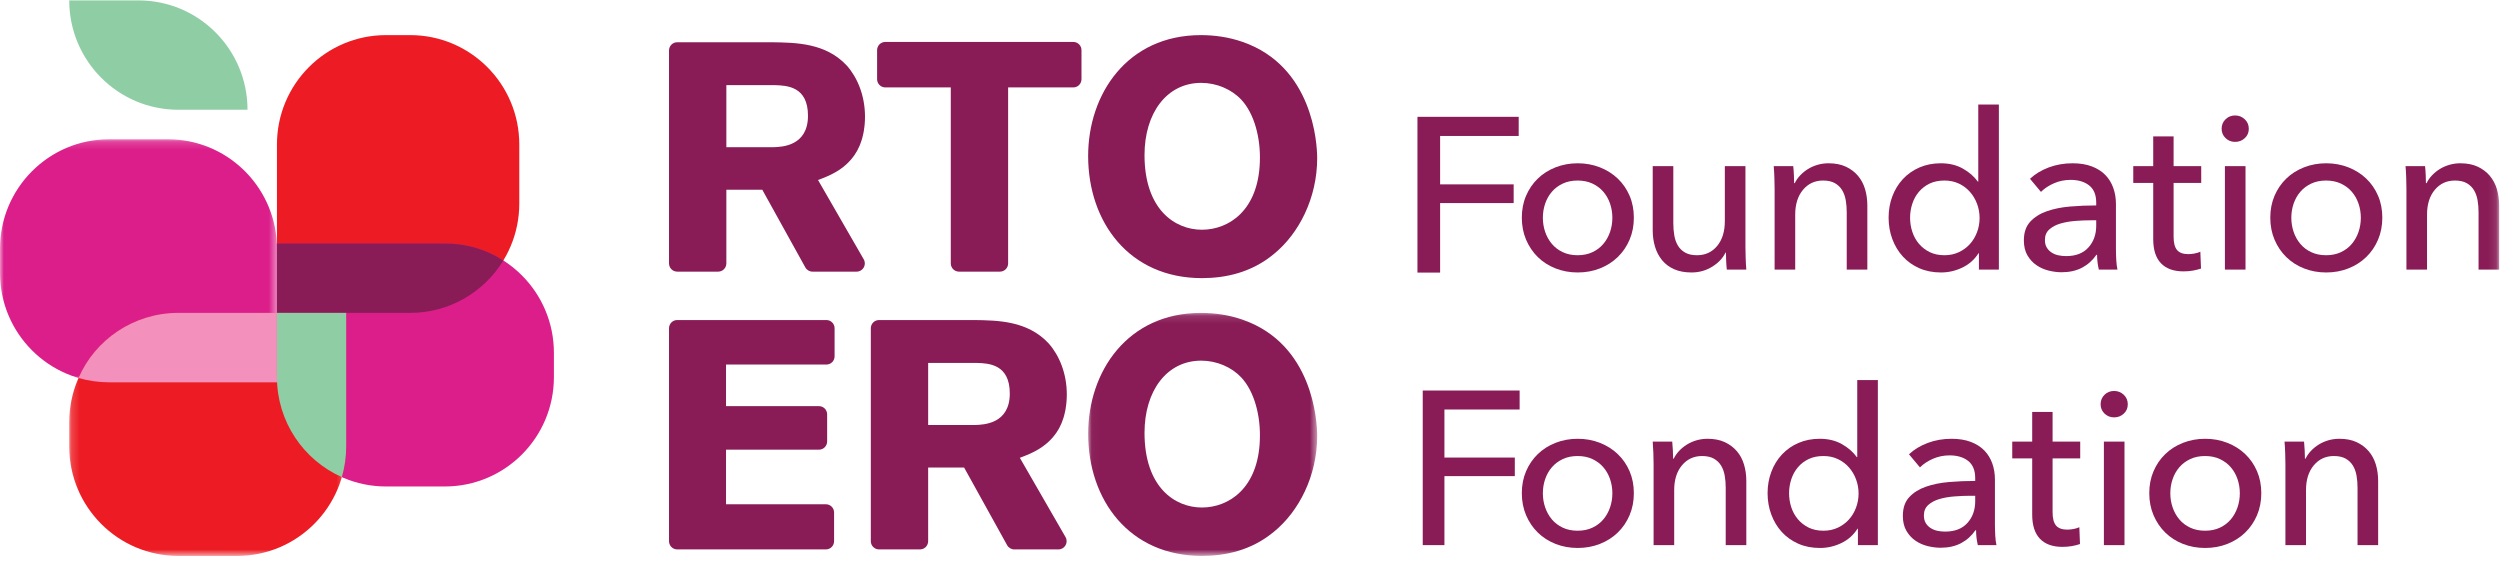 <?xml version="1.0" encoding="UTF-8"?>
<svg width="321px" height="72px" viewBox="0 0 321 72" version="1.1" xmlns="http://www.w3.org/2000/svg" xmlns:xlink="http://www.w3.org/1999/xlink">
    <!-- Generator: Sketch 62 (91390) - https://sketch.com -->
    <title>Group 9</title>
    <desc>Created with Sketch.</desc>
    <defs>
        <polygon id="path-1" points="0 0.159 35.568 0.159 35.568 31.366 0 31.366"></polygon>
        <polygon id="path-3" points="0.175 0.113 35.736 0.113 35.736 31.319 0.175 31.319"></polygon>
        <polygon id="path-5" points="0.037 0.116 29.445 0.116 29.445 31.319 0.037 31.319"></polygon>
        <polygon id="path-7" points="0 71 320.892 71 320.892 0.05 0 0.05"></polygon>
    </defs>
    <g id="Page-1" stroke="none" stroke-width="1" fill="none" fill-rule="evenodd">
        <g id="Foundation--–-H&amp;W" transform="translate(-143, -89)">
            <g id="TopNav">
                <g id="Group-60" transform="translate(143, 89)">
                    <g id="Group-9">
                        <g id="Group-32">
                            <path d="M8.89,0.051 C8.89,7.805 15.158,14.092 22.89,14.092 L31.781,14.092 C31.781,6.337 25.512,0.051 17.78,0.051 L8.89,0.051 Z" id="Fill-1" fill="#8FCEA5"></path>
                            <path d="M52.676,4.509 L49.561,4.509 C41.829,4.509 35.561,10.795 35.561,18.55 L35.561,40.173 L52.676,40.173 C60.408,40.173 66.676,33.887 66.676,26.132 L66.676,18.55 C66.676,10.795 60.408,4.509 52.676,4.509" id="Fill-3" fill="#ED1C24"></path>
                            <g id="Group-7" transform="translate(0, 17.723)">
                                <mask id="mask-2" fill="white">
                                    <use xlink:href="#path-1"></use>
                                </mask>
                                <g id="Clip-6"></g>
                                <path d="M35.561,14.2 L35.561,31.366 L14,31.366 C6.268,31.366 -0,25.079 -0,17.325 L-0,14.2 C-0,6.446 6.268,0.159 14,0.159 L21.56,0.159 C29.051,0.159 35.167,6.059 35.542,13.478 C35.542,13.478 35.542,13.519 35.561,13.534 C35.577,13.546 35.561,13.534 35.561,13.534 L35.561,14.2" id="Fill-5" fill="#DC1E8A" mask="url(#mask-2)"></path>
                            </g>
                            <path d="M71.121,48.422 L71.121,45.298 C71.121,37.543 64.853,31.257 57.121,31.257 L35.561,31.257 L35.561,48.422 C35.561,56.177 41.829,62.463 49.561,62.463 L57.121,62.463 C64.853,62.463 71.121,56.177 71.121,48.422" id="Fill-8" fill="#DC1E8A"></path>
                            <g id="Group-12" transform="translate(8.715, 40.06)">
                                <mask id="mask-4" fill="white">
                                    <use xlink:href="#path-3"></use>
                                </mask>
                                <g id="Clip-11"></g>
                                <path d="M0.175,17.278 L0.175,14.154 C0.175,6.4 6.443,0.113 14.175,0.113 L35.736,0.113 L35.736,17.278 C35.736,25.033 29.468,31.32 21.736,31.32 L14.175,31.32 C6.443,31.32 0.175,25.033 0.175,17.278" id="Fill-10" fill="#ED1C24" mask="url(#mask-4)"></path>
                            </g>
                            <path d="M44.451,40.173 L52.676,40.173 C57.735,40.173 62.17,37.478 64.629,33.445 C62.459,32.034 59.884,31.257 57.121,31.257 L35.561,31.257 L35.561,31.924 L35.561,40.173 L44.451,40.173 Z" id="Fill-13" fill="#891C56"></path>
                            <path d="M35.643,49.089 L35.561,48.422 L35.561,40.173 L22.89,40.173 C17.176,40.173 12.205,43.61 10.083,48.532 C11.325,48.893 12.642,49.089 14,49.089 L35.643,49.089 Z" id="Fill-15" fill="#F391BC"></path>
                            <path d="M44.451,40.173 L35.561,40.173 L35.561,48.422 C35.561,54.153 38.986,59.078 43.893,61.261 C44.254,60.016 44.451,58.7 44.451,57.338 L44.451,40.173 Z" id="Fill-17" fill="#8FCEA5"></path>
                            <path d="M159.392,12.81 C158.144,11.476 156.231,10.641 154.235,10.641 C149.784,10.641 146.956,14.562 146.956,19.902 C146.956,26.91 150.865,29.497 154.318,29.497 C157.812,29.497 161.555,26.994 161.763,20.82 C161.888,17.733 161.056,14.604 159.392,12.81 M154.318,35.712 C145.001,35.712 139.718,28.537 139.718,20.027 C139.718,12.059 144.751,4.509 154.193,4.509 C155.94,4.509 157.77,4.759 159.559,5.385 C168.543,8.514 169.126,18.317 169.126,20.319 C169.126,25.409 166.796,29.997 163.552,32.625 C160.682,35.003 157.354,35.712 154.318,35.712" id="Fill-19" fill="#891C56"></path>
                            <path d="M137.811,5.385 L113.672,5.385 C113.091,5.385 112.62,5.857 112.62,6.439 L112.62,10.17 C112.62,10.753 113.091,11.225 113.672,11.225 L121.029,11.225 L122.081,11.225 L122.081,12.28 L122.081,33.823 C122.081,34.406 122.552,34.878 123.133,34.878 L128.392,34.878 C128.973,34.878 129.443,34.406 129.443,33.823 L129.443,12.28 L129.443,11.225 L130.495,11.225 L137.811,11.225 C138.392,11.225 138.863,10.753 138.863,10.17 L138.863,6.439 C138.863,5.857 138.392,5.385 137.811,5.385" id="Fill-21" fill="#891C56"></path>
                            <path d="M106.11,41.093 L86.953,41.093 C86.372,41.093 85.901,41.566 85.901,42.148 L85.901,69.49 C85.901,70.073 86.372,70.545 86.953,70.545 L106.044,70.545 C106.625,70.545 107.096,70.073 107.096,69.49 L107.096,65.802 C107.096,65.219 106.625,64.747 106.044,64.747 L94.274,64.747 L93.222,64.747 L93.222,63.692 L93.222,58.793 L93.222,57.738 L94.274,57.738 L105.154,57.738 C105.734,57.738 106.205,57.266 106.205,56.683 L106.205,53.203 C106.205,52.62 105.734,52.148 105.154,52.148 L94.274,52.148 L93.222,52.148 L93.222,51.093 L93.222,47.863 L93.222,46.808 L94.274,46.808 L106.11,46.808 C106.691,46.808 107.162,46.336 107.162,45.753 L107.162,42.148 C107.162,41.566 106.691,41.093 106.11,41.093" id="Fill-23" fill="#891C56"></path>
                            <path d="M125.248,54.568 L120.227,54.568 L119.175,54.568 L119.175,53.513 L119.175,47.655 L119.175,46.6 L120.227,46.6 L125.414,46.6 C126.953,46.642 129.657,46.767 129.657,50.521 C129.657,54.443 126.288,54.526 125.248,54.568 M136.814,68.962 L134.914,65.665 L131.556,59.839 C131.556,59.839 131.556,59.839 131.556,59.839 L130.947,58.781 C131.297,58.649 131.713,58.493 132.156,58.297 C132.211,58.273 132.266,58.248 132.321,58.222 C132.418,58.178 132.516,58.131 132.614,58.082 C132.671,58.054 132.728,58.027 132.785,57.997 C132.895,57.94 133.007,57.878 133.119,57.815 C133.163,57.79 133.207,57.767 133.251,57.741 C133.407,57.65 133.563,57.552 133.719,57.447 C133.747,57.428 133.776,57.406 133.804,57.386 C133.929,57.299 134.054,57.208 134.177,57.112 C134.229,57.071 134.281,57.026 134.333,56.983 C134.433,56.901 134.532,56.815 134.629,56.725 C134.684,56.674 134.739,56.621 134.793,56.567 C134.886,56.475 134.978,56.378 135.069,56.278 C135.12,56.222 135.171,56.165 135.221,56.106 C135.317,55.993 135.409,55.872 135.5,55.749 C135.539,55.696 135.58,55.645 135.618,55.59 C135.743,55.409 135.863,55.218 135.976,55.016 C135.99,54.989 136.002,54.959 136.017,54.932 C136.112,54.754 136.202,54.568 136.286,54.373 C136.318,54.297 136.347,54.216 136.377,54.138 C136.438,53.982 136.497,53.821 136.549,53.654 C136.579,53.56 136.605,53.463 136.632,53.366 C136.678,53.2 136.719,53.027 136.756,52.85 C136.778,52.746 136.8,52.642 136.819,52.534 C136.852,52.34 136.878,52.137 136.901,51.93 C136.912,51.83 136.926,51.734 136.935,51.631 C136.961,51.316 136.978,50.99 136.978,50.646 C136.978,47.976 136.021,45.64 134.649,44.097 C131.945,41.177 128.118,41.135 125.04,41.093 L112.864,41.093 C112.284,41.093 111.813,41.566 111.813,42.148 L111.813,69.49 C111.813,70.073 112.284,70.545 112.864,70.545 L118.123,70.545 C118.704,70.545 119.175,70.073 119.175,69.49 L119.175,61.087 L119.175,60.032 L120.227,60.032 L123.173,60.032 L123.792,60.032 L124.093,60.575 L126.704,65.289 L129.315,70.002 C129.5,70.337 129.852,70.545 130.234,70.545 L135.903,70.545 C136.713,70.545 137.219,69.666 136.814,68.962" id="Fill-25" fill="#891C56"></path>
                            <path d="M99.336,18.901 L94.315,18.901 L93.264,18.901 L93.264,17.846 L93.264,11.988 L93.264,10.933 L94.315,10.933 L99.503,10.933 C101.042,10.975 103.745,11.1 103.745,14.854 C103.745,18.776 100.376,18.859 99.336,18.901 M110.903,33.295 L109.002,29.998 L105.645,24.172 C105.645,24.172 105.644,24.172 105.644,24.172 L105.035,23.114 C105.386,22.982 105.801,22.826 106.244,22.63 C106.299,22.606 106.354,22.581 106.41,22.555 C106.506,22.511 106.604,22.464 106.703,22.415 C106.76,22.387 106.816,22.36 106.873,22.33 C106.984,22.273 107.095,22.211 107.207,22.148 C107.251,22.123 107.296,22.1 107.34,22.074 C107.496,21.983 107.652,21.885 107.807,21.78 C107.836,21.761 107.864,21.739 107.893,21.719 C108.018,21.632 108.142,21.542 108.266,21.445 C108.318,21.404 108.369,21.359 108.421,21.316 C108.521,21.233 108.62,21.148 108.718,21.058 C108.772,21.007 108.827,20.954 108.881,20.9 C108.975,20.808 109.066,20.712 109.157,20.611 C109.208,20.555 109.26,20.499 109.31,20.439 C109.406,20.326 109.498,20.205 109.588,20.082 C109.627,20.029 109.668,19.979 109.706,19.923 C109.831,19.742 109.952,19.552 110.064,19.349 C110.079,19.322 110.091,19.292 110.105,19.265 C110.201,19.087 110.291,18.901 110.375,18.706 C110.407,18.63 110.435,18.549 110.466,18.471 C110.527,18.315 110.585,18.155 110.637,17.987 C110.667,17.893 110.694,17.797 110.721,17.699 C110.766,17.533 110.807,17.36 110.844,17.183 C110.866,17.079 110.888,16.975 110.907,16.867 C110.941,16.673 110.966,16.47 110.99,16.263 C111.001,16.163 111.015,16.067 111.024,15.964 C111.05,15.649 111.066,15.324 111.066,14.979 C111.066,12.31 110.11,9.973 108.737,8.43 C106.033,5.51 102.207,5.468 99.128,5.426 L86.953,5.426 C86.372,5.426 85.901,5.899 85.901,6.481 L85.901,33.823 C85.901,34.406 86.372,34.878 86.953,34.878 L92.212,34.878 C92.792,34.878 93.264,34.406 93.264,33.823 L93.264,25.421 L93.264,24.365 L94.315,24.365 L97.262,24.365 L97.881,24.365 L98.181,24.908 L98.181,24.908 L100.792,29.622 L103.403,34.335 C103.589,34.671 103.941,34.878 104.323,34.878 L109.992,34.878 C110.802,34.878 111.308,33.999 110.903,33.295" id="Fill-27" fill="#891C56"></path>
                            <g id="Group-31" transform="translate(139.681, 40.06)">
                                <mask id="mask-6" fill="white">
                                    <use xlink:href="#path-5"></use>
                                </mask>
                                <g id="Clip-30"></g>
                                <path d="M19.712,8.417 C18.464,7.082 16.55,6.248 14.554,6.248 C10.103,6.248 7.275,10.169 7.275,15.509 C7.275,22.518 11.185,25.104 14.637,25.104 C18.131,25.104 21.875,22.601 22.083,16.427 C22.208,13.34 21.376,10.211 19.712,8.417 M14.637,31.32 C5.32,31.32 0.037,24.144 0.037,15.634 C0.037,7.667 5.07,0.116 14.512,0.116 C16.259,0.116 18.09,0.366 19.878,0.992 C28.863,4.121 29.445,13.924 29.445,15.926 C29.445,21.016 27.115,25.604 23.871,28.232 C21.001,30.61 17.674,31.32 14.637,31.32" id="Fill-29" fill="#891C56" mask="url(#mask-6)"></path>
                            </g>
                        </g>
                        <polygon id="Fill-33" fill="#891C56" points="184.911 35 182 35 182 15 195 15 195 17.458 184.911 17.458 184.911 23.673 194.354 23.673 194.354 26.074 184.911 26.074"></polygon>
                        <g id="Group-59">
                            <path d="M207.028,27.962 C207.028,27.328 206.928,26.722 206.732,26.144 C206.533,25.567 206.246,25.059 205.87,24.621 C205.494,24.183 205.027,23.833 204.472,23.572 C203.917,23.311 203.281,23.181 202.566,23.181 C201.85,23.181 201.215,23.311 200.66,23.572 C200.105,23.833 199.638,24.183 199.262,24.621 C198.886,25.059 198.598,25.567 198.4,26.144 C198.202,26.722 198.104,27.328 198.104,27.962 C198.104,28.596 198.202,29.201 198.4,29.779 C198.598,30.357 198.886,30.87 199.262,31.317 C199.638,31.764 200.105,32.118 200.66,32.379 C201.215,32.64 201.85,32.771 202.566,32.771 C203.281,32.771 203.917,32.64 204.472,32.379 C205.027,32.118 205.494,31.764 205.87,31.317 C206.246,30.87 206.533,30.357 206.732,29.779 C206.928,29.201 207.028,28.596 207.028,27.962 M209.786,27.947 C209.786,28.976 209.603,29.92 209.238,30.779 C208.872,31.639 208.365,32.382 207.717,33.008 C207.07,33.635 206.305,34.121 205.423,34.467 C204.541,34.813 203.594,34.985 202.58,34.985 C201.567,34.985 200.618,34.813 199.737,34.467 C198.855,34.121 198.094,33.635 197.457,33.008 C196.818,32.382 196.316,31.639 195.95,30.779 C195.584,29.92 195.402,28.976 195.402,27.947 C195.402,26.92 195.584,25.98 195.95,25.13 C196.316,24.279 196.818,23.545 197.457,22.928 C198.094,22.311 198.855,21.831 199.737,21.484 C200.618,21.139 201.567,20.965 202.58,20.965 C203.594,20.965 204.541,21.139 205.423,21.484 C206.305,21.831 207.07,22.311 207.717,22.928 C208.365,23.545 208.872,24.279 209.238,25.13 C209.603,25.98 209.786,26.92 209.786,27.947" id="Fill-34" fill="#891C56"></path>
                            <path d="M221.722,34.621 C221.684,34.284 221.657,33.906 221.638,33.485 C221.619,33.065 221.609,32.714 221.609,32.434 L221.553,32.434 C221.216,33.144 220.648,33.747 219.85,34.242 C219.053,34.737 218.166,34.985 217.19,34.985 C216.327,34.985 215.581,34.845 214.953,34.565 C214.323,34.284 213.808,33.897 213.405,33.401 C213.001,32.906 212.7,32.331 212.504,31.677 C212.306,31.023 212.208,30.322 212.208,29.574 L212.208,21.33 L214.854,21.33 L214.854,28.676 C214.854,29.219 214.896,29.738 214.981,30.233 C215.065,30.728 215.22,31.163 215.445,31.537 C215.67,31.911 215.98,32.21 216.374,32.434 C216.768,32.658 217.274,32.771 217.894,32.771 C218.964,32.771 219.827,32.373 220.484,31.579 C221.141,30.784 221.469,29.724 221.469,28.396 L221.469,21.33 L224.115,21.33 L224.115,31.761 C224.115,32.116 224.125,32.574 224.144,33.135 C224.162,33.696 224.19,34.191 224.227,34.621 L221.722,34.621 Z" id="Fill-36" fill="#891C56"></path>
                            <path d="M230.252,21.33 C230.289,21.666 230.318,22.045 230.336,22.466 C230.354,22.886 230.364,23.237 230.364,23.517 L230.449,23.517 C230.618,23.162 230.847,22.83 231.138,22.522 C231.429,22.213 231.762,21.943 232.137,21.708 C232.512,21.475 232.926,21.293 233.376,21.162 C233.827,21.031 234.295,20.965 234.783,20.965 C235.646,20.965 236.389,21.111 237.007,21.4 C237.627,21.69 238.143,22.078 238.556,22.564 C238.969,23.05 239.274,23.62 239.471,24.274 C239.667,24.928 239.766,25.63 239.766,26.377 L239.766,34.621 L237.12,34.621 L237.12,27.246 C237.12,26.705 237.078,26.191 236.993,25.704 C236.909,25.218 236.754,24.788 236.529,24.414 C236.304,24.041 235.994,23.742 235.6,23.517 C235.206,23.293 234.699,23.181 234.079,23.181 C233.028,23.181 232.17,23.578 231.504,24.372 C230.838,25.167 230.505,26.228 230.505,27.555 L230.505,34.621 L227.859,34.621 L227.859,24.19 C227.859,23.835 227.849,23.377 227.831,22.816 C227.812,22.255 227.783,21.76 227.746,21.33 L230.252,21.33 Z" id="Fill-38" fill="#891C56"></path>
                            <path d="M245.255,27.962 C245.255,28.577 245.348,29.173 245.537,29.75 C245.724,30.329 246.005,30.841 246.381,31.289 C246.757,31.736 247.216,32.095 247.76,32.365 C248.305,32.635 248.942,32.771 249.675,32.771 C250.351,32.771 250.965,32.64 251.519,32.379 C252.072,32.118 252.545,31.769 252.94,31.331 C253.334,30.893 253.639,30.384 253.854,29.807 C254.07,29.229 254.179,28.624 254.179,27.989 C254.179,27.356 254.07,26.75 253.854,26.172 C253.639,25.595 253.334,25.082 252.94,24.635 C252.545,24.188 252.072,23.833 251.519,23.572 C250.965,23.311 250.351,23.181 249.675,23.181 C248.942,23.181 248.305,23.311 247.76,23.572 C247.216,23.833 246.757,24.188 246.381,24.635 C246.005,25.082 245.724,25.595 245.537,26.172 C245.348,26.75 245.255,27.346 245.255,27.962 L245.255,27.962 Z M254.037,32.518 C253.531,33.322 252.842,33.934 251.969,34.354 C251.096,34.775 250.181,34.985 249.224,34.985 C248.191,34.985 247.263,34.803 246.437,34.439 C245.612,34.074 244.907,33.574 244.326,32.938 C243.744,32.303 243.294,31.555 242.975,30.695 C242.655,29.836 242.497,28.919 242.497,27.947 C242.497,26.976 242.655,26.064 242.975,25.213 C243.294,24.363 243.749,23.62 244.34,22.984 C244.932,22.349 245.639,21.854 246.466,21.498 C247.291,21.143 248.201,20.965 249.196,20.965 C250.284,20.965 251.232,21.194 252.039,21.653 C252.846,22.111 253.484,22.667 253.954,23.321 L254.01,23.321 L254.01,13.423 L256.655,13.423 L256.655,34.621 L254.094,34.621 L254.094,32.518 L254.037,32.518 Z" id="Fill-40" fill="#891C56"></path>
                            <path d="M268.506,28.284 C267.849,28.284 267.169,28.312 266.465,28.368 C265.761,28.424 265.124,28.536 264.551,28.705 C263.978,28.873 263.505,29.125 263.129,29.461 C262.754,29.798 262.567,30.246 262.567,30.807 C262.567,31.2 262.646,31.527 262.806,31.789 C262.965,32.051 263.176,32.265 263.439,32.434 C263.701,32.602 263.992,32.719 264.312,32.784 C264.631,32.85 264.96,32.883 265.297,32.883 C266.536,32.883 267.488,32.514 268.154,31.775 C268.82,31.036 269.154,30.107 269.154,28.985 L269.154,28.284 L268.506,28.284 Z M269.154,26.013 C269.154,25.022 268.853,24.288 268.253,23.811 C267.651,23.335 266.854,23.097 265.86,23.097 C265.11,23.097 264.4,23.241 263.735,23.531 C263.068,23.821 262.51,24.19 262.059,24.639 L260.652,22.956 C261.309,22.339 262.111,21.854 263.06,21.498 C264.007,21.143 265.025,20.965 266.113,20.965 C267.07,20.965 267.901,21.101 268.604,21.372 C269.308,21.643 269.886,22.013 270.336,22.48 C270.787,22.947 271.124,23.499 271.349,24.134 C271.574,24.769 271.687,25.452 271.687,26.181 L271.687,31.985 C271.687,32.434 271.701,32.906 271.73,33.401 C271.757,33.897 271.809,34.303 271.884,34.621 L269.491,34.621 C269.341,33.986 269.266,33.35 269.266,32.714 L269.182,32.714 C268.693,33.425 268.079,33.976 267.338,34.369 C266.596,34.761 265.719,34.957 264.706,34.957 C264.18,34.957 263.632,34.887 263.06,34.747 C262.486,34.607 261.965,34.378 261.497,34.06 C261.027,33.742 260.638,33.322 260.328,32.798 C260.019,32.275 259.864,31.63 259.864,30.864 C259.864,29.854 260.136,29.055 260.681,28.466 C261.224,27.877 261.938,27.429 262.82,27.12 C263.701,26.812 264.696,26.611 265.803,26.517 C266.91,26.424 268.028,26.377 269.154,26.377 L269.154,26.013 Z" id="Fill-42" fill="#891C56"></path>
                            <path d="M282.637,23.489 L279.091,23.489 L279.091,30.394 C279.091,31.195 279.241,31.768 279.541,32.113 C279.84,32.458 280.319,32.63 280.976,32.63 C281.22,32.63 281.483,32.605 281.765,32.553 C282.046,32.502 282.3,32.425 282.525,32.322 L282.61,34.481 C282.29,34.593 281.938,34.681 281.553,34.747 C281.168,34.813 280.77,34.845 280.357,34.845 C279.099,34.845 278.138,34.5 277.472,33.808 C276.806,33.117 276.473,32.079 276.473,30.695 L276.473,23.489 L273.911,23.489 L273.911,21.33 L276.473,21.33 L276.473,17.517 L279.091,17.517 L279.091,21.33 L282.637,21.33 L282.637,23.489 Z" id="Fill-44" fill="#891C56"></path>
                            <mask id="mask-8" fill="white">
                                <use xlink:href="#path-7"></use>
                            </mask>
                            <g id="Clip-47"></g>
                            <path d="M285.678,34.621 L288.324,34.621 L288.324,21.33 L285.678,21.33 L285.678,34.621 Z M288.746,16.535 C288.746,17.022 288.574,17.423 288.229,17.741 C287.886,18.059 287.471,18.218 286.987,18.218 C286.504,18.218 286.093,18.055 285.758,17.727 C285.423,17.4 285.256,17.003 285.256,16.535 C285.256,16.049 285.423,15.643 285.758,15.316 C286.093,14.989 286.504,14.825 286.987,14.825 C287.471,14.825 287.886,14.989 288.229,15.316 C288.574,15.643 288.746,16.049 288.746,16.535 L288.746,16.535 Z" id="Fill-46" fill="#891C56" mask="url(#mask-8)"></path>
                            <path d="M303.131,27.962 C303.131,27.328 303.032,26.722 302.835,26.144 C302.636,25.567 302.35,25.059 301.973,24.621 C301.597,24.183 301.131,23.833 300.575,23.572 C300.02,23.311 299.384,23.181 298.669,23.181 C297.953,23.181 297.318,23.311 296.763,23.572 C296.208,23.833 295.742,24.183 295.365,24.621 C294.989,25.059 294.701,25.567 294.503,26.144 C294.306,26.722 294.207,27.328 294.207,27.962 C294.207,28.596 294.306,29.201 294.503,29.779 C294.701,30.357 294.989,30.87 295.365,31.317 C295.742,31.764 296.208,32.118 296.763,32.379 C297.318,32.64 297.953,32.771 298.669,32.771 C299.384,32.771 300.02,32.64 300.575,32.379 C301.131,32.118 301.597,31.764 301.973,31.317 C302.35,30.87 302.636,30.357 302.835,29.779 C303.032,29.201 303.131,28.596 303.131,27.962 M305.89,27.947 C305.89,28.976 305.707,29.92 305.341,30.779 C304.975,31.639 304.469,32.382 303.82,33.008 C303.173,33.635 302.408,34.121 301.526,34.467 C300.644,34.813 299.697,34.985 298.683,34.985 C297.67,34.985 296.721,34.813 295.84,34.467 C294.958,34.121 294.198,33.635 293.56,33.008 C292.922,32.382 292.419,31.639 292.053,30.779 C291.688,29.92 291.505,28.976 291.505,27.947 C291.505,26.92 291.688,25.98 292.053,25.13 C292.419,24.279 292.922,23.545 293.56,22.928 C294.198,22.311 294.958,21.831 295.84,21.484 C296.721,21.139 297.67,20.965 298.683,20.965 C299.697,20.965 300.644,21.139 301.526,21.484 C302.408,21.831 303.173,22.311 303.82,22.928 C304.469,23.545 304.975,24.279 305.341,25.13 C305.707,25.98 305.89,26.92 305.89,27.947" id="Fill-48" fill="#891C56" mask="url(#mask-8)"></path>
                            <path d="M311.378,21.33 C311.415,21.666 311.444,22.045 311.462,22.466 C311.481,22.886 311.49,23.237 311.49,23.517 L311.575,23.517 C311.744,23.162 311.973,22.83 312.264,22.522 C312.555,22.213 312.888,21.943 313.263,21.708 C313.639,21.475 314.052,21.293 314.503,21.162 C314.953,21.031 315.421,20.965 315.91,20.965 C316.773,20.965 317.515,21.111 318.133,21.4 C318.753,21.69 319.269,22.078 319.682,22.564 C320.095,23.05 320.4,23.62 320.597,24.274 C320.794,24.928 320.892,25.63 320.892,26.377 L320.892,34.621 L318.246,34.621 L318.246,27.246 C318.246,26.705 318.204,26.191 318.12,25.704 C318.035,25.218 317.881,24.788 317.655,24.414 C317.43,24.041 317.121,23.742 316.726,23.517 C316.332,23.293 315.825,23.181 315.206,23.181 C314.155,23.181 313.296,23.578 312.63,24.372 C311.964,25.167 311.631,26.228 311.631,27.555 L311.631,34.621 L308.985,34.621 L308.985,24.19 C308.985,23.835 308.975,23.377 308.957,22.816 C308.938,22.255 308.909,21.76 308.872,21.33 L311.378,21.33 Z" id="Fill-49" fill="#891C56" mask="url(#mask-8)"></path>
                            <polygon id="Fill-50" fill="#891C56" mask="url(#mask-8)" points="185.465 69.994 182.679 69.994 182.679 50.142 195.12 50.142 195.12 52.581 185.465 52.581 185.465 58.751 194.502 58.751 194.502 61.134 185.465 61.134"></polygon>
                            <path d="M207.028,63.335 C207.028,62.701 206.928,62.096 206.732,61.518 C206.533,60.94 206.246,60.433 205.87,59.995 C205.494,59.557 205.027,59.207 204.472,58.946 C203.917,58.684 203.281,58.554 202.566,58.554 C201.85,58.554 201.215,58.684 200.66,58.946 C200.105,59.207 199.638,59.557 199.262,59.995 C198.886,60.433 198.598,60.94 198.4,61.518 C198.202,62.096 198.104,62.701 198.104,63.335 C198.104,63.969 198.202,64.575 198.4,65.152 C198.598,65.73 198.886,66.243 199.262,66.691 C199.638,67.137 200.105,67.491 200.66,67.752 C201.215,68.014 201.85,68.144 202.566,68.144 C203.281,68.144 203.917,68.014 204.472,67.752 C205.027,67.491 205.494,67.137 205.87,66.691 C206.246,66.243 206.533,65.73 206.732,65.152 C206.928,64.575 207.028,63.969 207.028,63.335 M209.786,63.321 C209.786,64.35 209.603,65.293 209.238,66.154 C208.872,67.013 208.365,67.757 207.717,68.382 C207.07,69.009 206.305,69.494 205.423,69.841 C204.541,70.186 203.594,70.359 202.58,70.359 C201.567,70.359 200.618,70.186 199.737,69.841 C198.855,69.494 198.094,69.009 197.457,68.382 C196.818,67.757 196.316,67.013 195.95,66.154 C195.584,65.293 195.402,64.35 195.402,63.321 C195.402,62.294 195.584,61.354 195.95,60.503 C196.316,59.652 196.818,58.919 197.457,58.302 C198.094,57.685 198.855,57.204 199.737,56.858 C200.618,56.512 201.567,56.339 202.58,56.339 C203.594,56.339 204.541,56.512 205.423,56.858 C206.305,57.204 207.07,57.685 207.717,58.302 C208.365,58.919 208.872,59.652 209.238,60.503 C209.603,61.354 209.786,62.294 209.786,63.321" id="Fill-51" fill="#891C56" mask="url(#mask-8)"></path>
                            <path d="M214.714,56.703 C214.751,57.04 214.779,57.418 214.797,57.839 C214.816,58.26 214.826,58.611 214.826,58.891 L214.91,58.891 C215.079,58.536 215.309,58.204 215.6,57.896 C215.89,57.587 216.223,57.316 216.599,57.082 C216.974,56.849 217.387,56.667 217.838,56.535 C218.288,56.405 218.757,56.339 219.245,56.339 C220.108,56.339 220.85,56.484 221.469,56.774 C222.088,57.064 222.604,57.451 223.018,57.938 C223.43,58.423 223.736,58.994 223.932,59.648 C224.129,60.302 224.227,61.003 224.227,61.751 L224.227,69.995 L221.582,69.995 L221.582,62.62 C221.582,62.078 221.54,61.564 221.455,61.078 C221.37,60.592 221.216,60.162 220.991,59.788 C220.765,59.414 220.456,59.115 220.061,58.891 C219.667,58.666 219.161,58.554 218.541,58.554 C217.49,58.554 216.632,58.952 215.966,59.746 C215.299,60.541 214.966,61.602 214.966,62.929 L214.966,69.995 L212.321,69.995 L212.321,59.564 C212.321,59.209 212.31,58.751 212.292,58.189 C212.273,57.629 212.245,57.134 212.208,56.703 L214.714,56.703 Z" id="Fill-52" fill="#891C56" mask="url(#mask-8)"></path>
                            <path d="M229.717,63.335 C229.717,63.95 229.81,64.546 229.998,65.125 C230.185,65.702 230.467,66.215 230.843,66.662 C231.218,67.11 231.677,67.468 232.222,67.738 C232.766,68.009 233.404,68.144 234.137,68.144 C234.812,68.144 235.426,68.014 235.98,67.752 C236.534,67.491 237.007,67.142 237.402,66.704 C237.796,66.266 238.101,65.759 238.316,65.18 C238.532,64.603 238.641,63.997 238.641,63.363 C238.641,62.73 238.532,62.124 238.316,61.546 C238.101,60.969 237.796,60.456 237.402,60.008 C237.007,59.561 236.534,59.207 235.98,58.946 C235.426,58.684 234.812,58.554 234.137,58.554 C233.404,58.554 232.766,58.684 232.222,58.946 C231.677,59.207 231.218,59.561 230.843,60.008 C230.467,60.456 230.185,60.969 229.998,61.546 C229.81,62.124 229.717,62.72 229.717,63.335 L229.717,63.335 Z M238.499,67.891 C237.993,68.696 237.303,69.308 236.431,69.728 C235.557,70.148 234.643,70.359 233.686,70.359 C232.653,70.359 231.725,70.177 230.899,69.812 C230.073,69.448 229.369,68.948 228.788,68.313 C228.206,67.676 227.756,66.929 227.436,66.069 C227.117,65.209 226.958,64.294 226.958,63.321 C226.958,62.349 227.117,61.439 227.436,60.588 C227.756,59.736 228.21,58.994 228.801,58.358 C229.394,57.723 230.101,57.227 230.927,56.872 C231.752,56.517 232.663,56.339 233.657,56.339 C234.746,56.339 235.694,56.569 236.501,57.026 C237.307,57.485 237.946,58.04 238.415,58.695 L238.471,58.695 L238.471,48.797 L241.117,48.797 L241.117,69.995 L238.556,69.995 L238.556,67.891 L238.499,67.891 Z" id="Fill-53" fill="#891C56" mask="url(#mask-8)"></path>
                            <path d="M252.967,63.658 C252.311,63.658 251.631,63.686 250.927,63.742 C250.223,63.798 249.585,63.91 249.013,64.078 C248.44,64.246 247.966,64.499 247.591,64.835 C247.216,65.172 247.028,65.621 247.028,66.181 C247.028,66.574 247.108,66.901 247.267,67.162 C247.427,67.425 247.638,67.64 247.901,67.807 C248.163,67.975 248.454,68.092 248.773,68.158 C249.092,68.224 249.421,68.256 249.758,68.256 C250.998,68.256 251.949,67.887 252.615,67.149 C253.281,66.41 253.616,65.481 253.616,64.359 L253.616,63.658 L252.967,63.658 Z M253.616,61.386 C253.616,60.396 253.314,59.662 252.715,59.185 C252.113,58.709 251.316,58.47 250.322,58.47 C249.571,58.47 248.862,58.615 248.197,58.904 C247.53,59.195 246.971,59.564 246.521,60.012 L245.114,58.33 C245.77,57.713 246.573,57.227 247.521,56.872 C248.468,56.517 249.487,56.339 250.575,56.339 C251.532,56.339 252.363,56.475 253.066,56.745 C253.77,57.017 254.347,57.386 254.798,57.853 C255.248,58.321 255.585,58.872 255.811,59.508 C256.036,60.143 256.149,60.826 256.149,61.554 L256.149,67.358 C256.149,67.807 256.163,68.28 256.191,68.775 C256.219,69.27 256.271,69.676 256.345,69.994 L253.953,69.994 C253.803,69.359 253.728,68.723 253.728,68.088 L253.643,68.088 C253.154,68.798 252.54,69.35 251.799,69.742 C251.058,70.134 250.18,70.33 249.167,70.33 C248.642,70.33 248.093,70.261 247.521,70.121 C246.948,69.981 246.427,69.752 245.958,69.434 C245.489,69.116 245.1,68.696 244.79,68.171 C244.48,67.649 244.326,67.003 244.326,66.237 C244.326,65.228 244.597,64.428 245.142,63.84 C245.686,63.251 246.399,62.802 247.281,62.494 C248.163,62.185 249.158,61.985 250.265,61.891 C251.372,61.798 252.49,61.751 253.616,61.751 L253.616,61.386 Z" id="Fill-54" fill="#891C56" mask="url(#mask-8)"></path>
                            <path d="M267.099,58.862 L263.552,58.862 L263.552,65.767 C263.552,66.569 263.702,67.141 264.003,67.487 C264.302,67.831 264.781,68.004 265.438,68.004 C265.682,68.004 265.945,67.979 266.226,67.926 C266.507,67.876 266.761,67.798 266.987,67.695 L267.071,69.854 C266.752,69.966 266.4,70.055 266.015,70.121 C265.63,70.186 265.231,70.219 264.819,70.219 C263.561,70.219 262.6,69.873 261.933,69.181 C261.267,68.489 260.934,67.452 260.934,66.069 L260.934,58.862 L258.372,58.862 L258.372,56.703 L260.934,56.703 L260.934,52.89 L263.552,52.89 L263.552,56.703 L267.099,56.703 L267.099,58.862 Z" id="Fill-55" fill="#891C56" mask="url(#mask-8)"></path>
                            <path d="M270.139,69.994 L272.786,69.994 L272.786,56.703 L270.139,56.703 L270.139,69.994 Z M273.208,51.909 C273.208,52.396 273.035,52.797 272.691,53.114 C272.347,53.432 271.933,53.591 271.448,53.591 C270.965,53.591 270.555,53.428 270.22,53.101 C269.885,52.774 269.718,52.377 269.718,51.909 C269.718,51.423 269.885,51.016 270.22,50.69 C270.555,50.362 270.965,50.199 271.448,50.199 C271.933,50.199 272.347,50.362 272.691,50.69 C273.035,51.016 273.208,51.423 273.208,51.909 L273.208,51.909 Z" id="Fill-56" fill="#891C56" mask="url(#mask-8)"></path>
                            <path d="M287.593,63.335 C287.593,62.701 287.493,62.096 287.297,61.518 C287.098,60.94 286.811,60.433 286.435,59.995 C286.058,59.557 285.592,59.207 285.037,58.946 C284.482,58.684 283.845,58.554 283.131,58.554 C282.415,58.554 281.78,58.684 281.224,58.946 C280.669,59.207 280.203,59.557 279.827,59.995 C279.45,60.433 279.163,60.94 278.965,61.518 C278.767,62.096 278.669,62.701 278.669,63.335 C278.669,63.969 278.767,64.575 278.965,65.152 C279.163,65.73 279.45,66.243 279.827,66.691 C280.203,67.137 280.669,67.491 281.224,67.752 C281.78,68.014 282.415,68.144 283.131,68.144 C283.845,68.144 284.482,68.014 285.037,67.752 C285.592,67.491 286.058,67.137 286.435,66.691 C286.811,66.243 287.098,65.73 287.297,65.152 C287.493,64.575 287.593,63.969 287.593,63.335 M290.351,63.321 C290.351,64.35 290.168,65.293 289.802,66.154 C289.436,67.013 288.93,67.757 288.282,68.382 C287.635,69.009 286.869,69.494 285.988,69.841 C285.106,70.186 284.158,70.359 283.144,70.359 C282.132,70.359 281.183,70.186 280.301,69.841 C279.42,69.494 278.659,69.009 278.022,68.382 C277.383,67.757 276.881,67.013 276.515,66.154 C276.149,65.293 275.966,64.35 275.966,63.321 C275.966,62.294 276.149,61.354 276.515,60.503 C276.881,59.652 277.383,58.919 278.022,58.302 C278.659,57.685 279.42,57.204 280.301,56.858 C281.183,56.512 282.132,56.339 283.144,56.339 C284.158,56.339 285.106,56.512 285.988,56.858 C286.869,57.204 287.635,57.685 288.282,58.302 C288.93,58.919 289.436,59.652 289.802,60.503 C290.168,61.354 290.351,62.294 290.351,63.321" id="Fill-57" fill="#891C56" mask="url(#mask-8)"></path>
                            <path d="M295.84,56.703 C295.877,57.04 295.905,57.418 295.923,57.839 C295.942,58.26 295.952,58.611 295.952,58.891 L296.036,58.891 C296.206,58.536 296.435,58.204 296.726,57.896 C297.017,57.587 297.35,57.316 297.725,57.082 C298.1,56.849 298.514,56.667 298.964,56.535 C299.415,56.405 299.883,56.339 300.371,56.339 C301.234,56.339 301.976,56.484 302.595,56.774 C303.215,57.064 303.73,57.451 304.144,57.938 C304.556,58.423 304.862,58.994 305.059,59.648 C305.255,60.302 305.353,61.003 305.353,61.751 L305.353,69.995 L302.708,69.995 L302.708,62.62 C302.708,62.078 302.666,61.564 302.581,61.078 C302.497,60.592 302.342,60.162 302.117,59.788 C301.892,59.414 301.582,59.115 301.188,58.891 C300.793,58.666 300.287,58.554 299.667,58.554 C298.616,58.554 297.758,58.952 297.092,59.746 C296.426,60.541 296.092,61.602 296.092,62.929 L296.092,69.995 L293.447,69.995 L293.447,59.564 C293.447,59.209 293.436,58.751 293.418,58.189 C293.4,57.629 293.371,57.134 293.334,56.703 L295.84,56.703 Z" id="Fill-58" fill="#891C56" mask="url(#mask-8)"></path>
                        </g>
                    </g>
                </g>
            </g>
        </g>
    </g>
</svg>